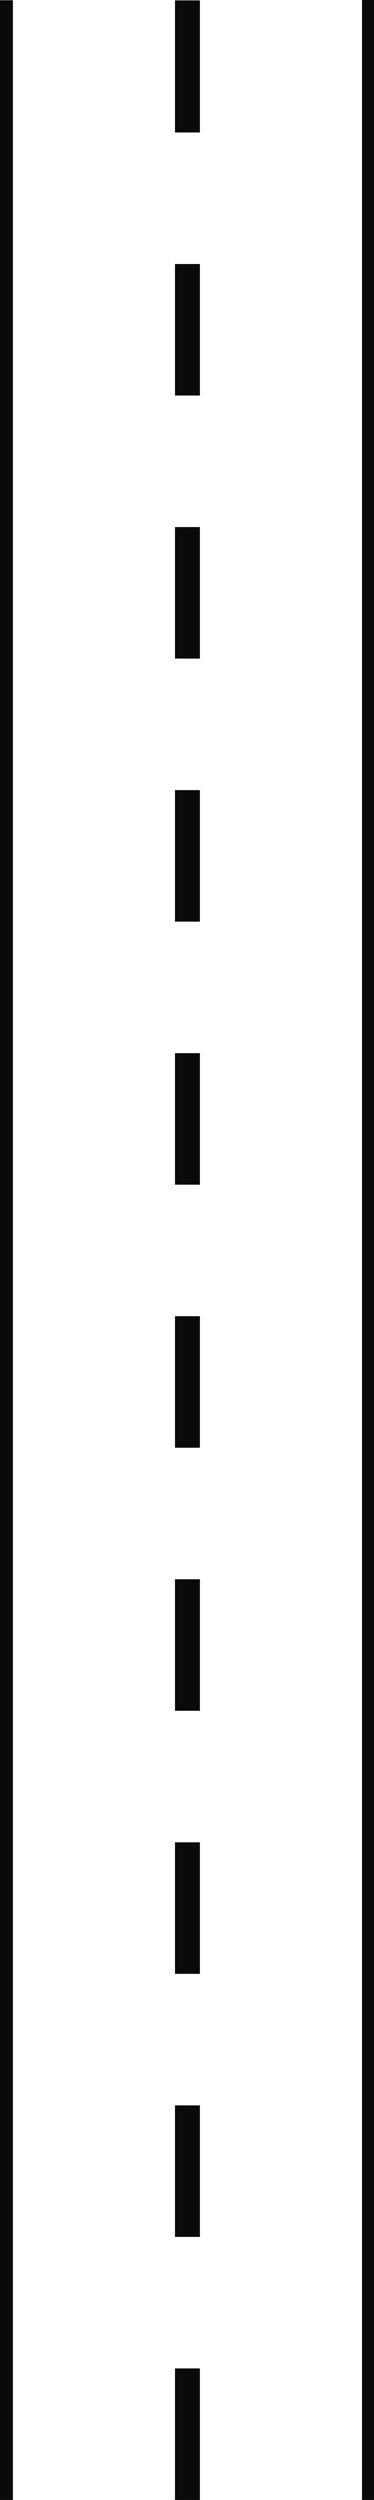 <?xml version="1.0" encoding="utf-8"?>
<svg viewBox="300 0 75 500" xmlns="http://www.w3.org/2000/svg">
  <rect x="105.223" y="100" width="499.945" height="5" style="stroke: rgb(0, 0, 0); fill: rgb(10, 10, 10); stroke-opacity: 0;" transform="matrix(0, -1, 1, 0, 197.59, 605.223)"/>
  <rect x="105.223" y="175" width="500" height="5" style="stroke: rgb(0, 0, 0); fill: rgb(10, 10, 10); stroke-opacity: 0;" transform="matrix(0, -1, 1, 0, 197.59, 605.223)"/>
  <rect x="105.223" y="137.5" width="26.306" height="5" style="stroke: rgb(0, 0, 0); fill: rgb(10, 10, 10); stroke-opacity: 0;" transform="matrix(0, -1, 1, 0, 197.59, 605.223)"/>
  <rect x="157.835" y="137.5" width="26.306" height="5" style="stroke: rgb(0, 0, 0); fill: rgb(10, 10, 10); stroke-opacity: 0;" transform="matrix(0, -1, 1, 0, 197.59, 605.223)"/>
  <rect x="210.446" y="137.5" width="26.306" height="5" style="stroke: rgb(0, 0, 0); fill: rgb(10, 10, 10); stroke-opacity: 0;" transform="matrix(0, -1, 1, 0, 197.59, 605.223)"/>
  <rect x="263.058" y="137.5" width="26.306" height="5" style="stroke: rgb(0, 0, 0); fill: rgb(10, 10, 10); stroke-opacity: 0;" transform="matrix(0, -1, 1, 0, 197.59, 605.223)"/>
  <rect x="315.669" y="137.5" width="26.306" height="5" style="stroke: rgb(0, 0, 0); fill: rgb(10, 10, 10); stroke-opacity: 0;" transform="matrix(0, -1, 1, 0, 197.59, 605.223)"/>
  <rect x="368.281" y="137.5" width="26.306" height="5" style="stroke: rgb(0, 0, 0); fill: rgb(10, 10, 10); stroke-opacity: 0;" transform="matrix(0, -1, 1, 0, 197.59, 605.223)"/>
  <rect x="420.892" y="137.5" width="26.306" height="5" style="stroke: rgb(0, 0, 0); fill: rgb(10, 10, 10); stroke-opacity: 0;" transform="matrix(0, -1, 1, 0, 197.59, 605.223)"/>
  <rect x="473.504" y="137.5" width="26.306" height="5" style="stroke: rgb(0, 0, 0); fill: rgb(10, 10, 10); stroke-opacity: 0;" transform="matrix(0, -1, 1, 0, 197.59, 605.223)"/>
  <rect x="526.115" y="137.5" width="26.306" height="5" style="stroke: rgb(0, 0, 0); fill: rgb(10, 10, 10); stroke-opacity: 0;" transform="matrix(0, -1, 1, 0, 197.59, 605.223)"/>
  <rect x="578.727" y="137.5" width="26.415" height="5" style="stroke: rgb(0, 0, 0); fill: rgb(10, 10, 10); stroke-opacity: 0;" transform="matrix(0, -1, 1, 0, 197.59, 605.223)"/>
</svg>